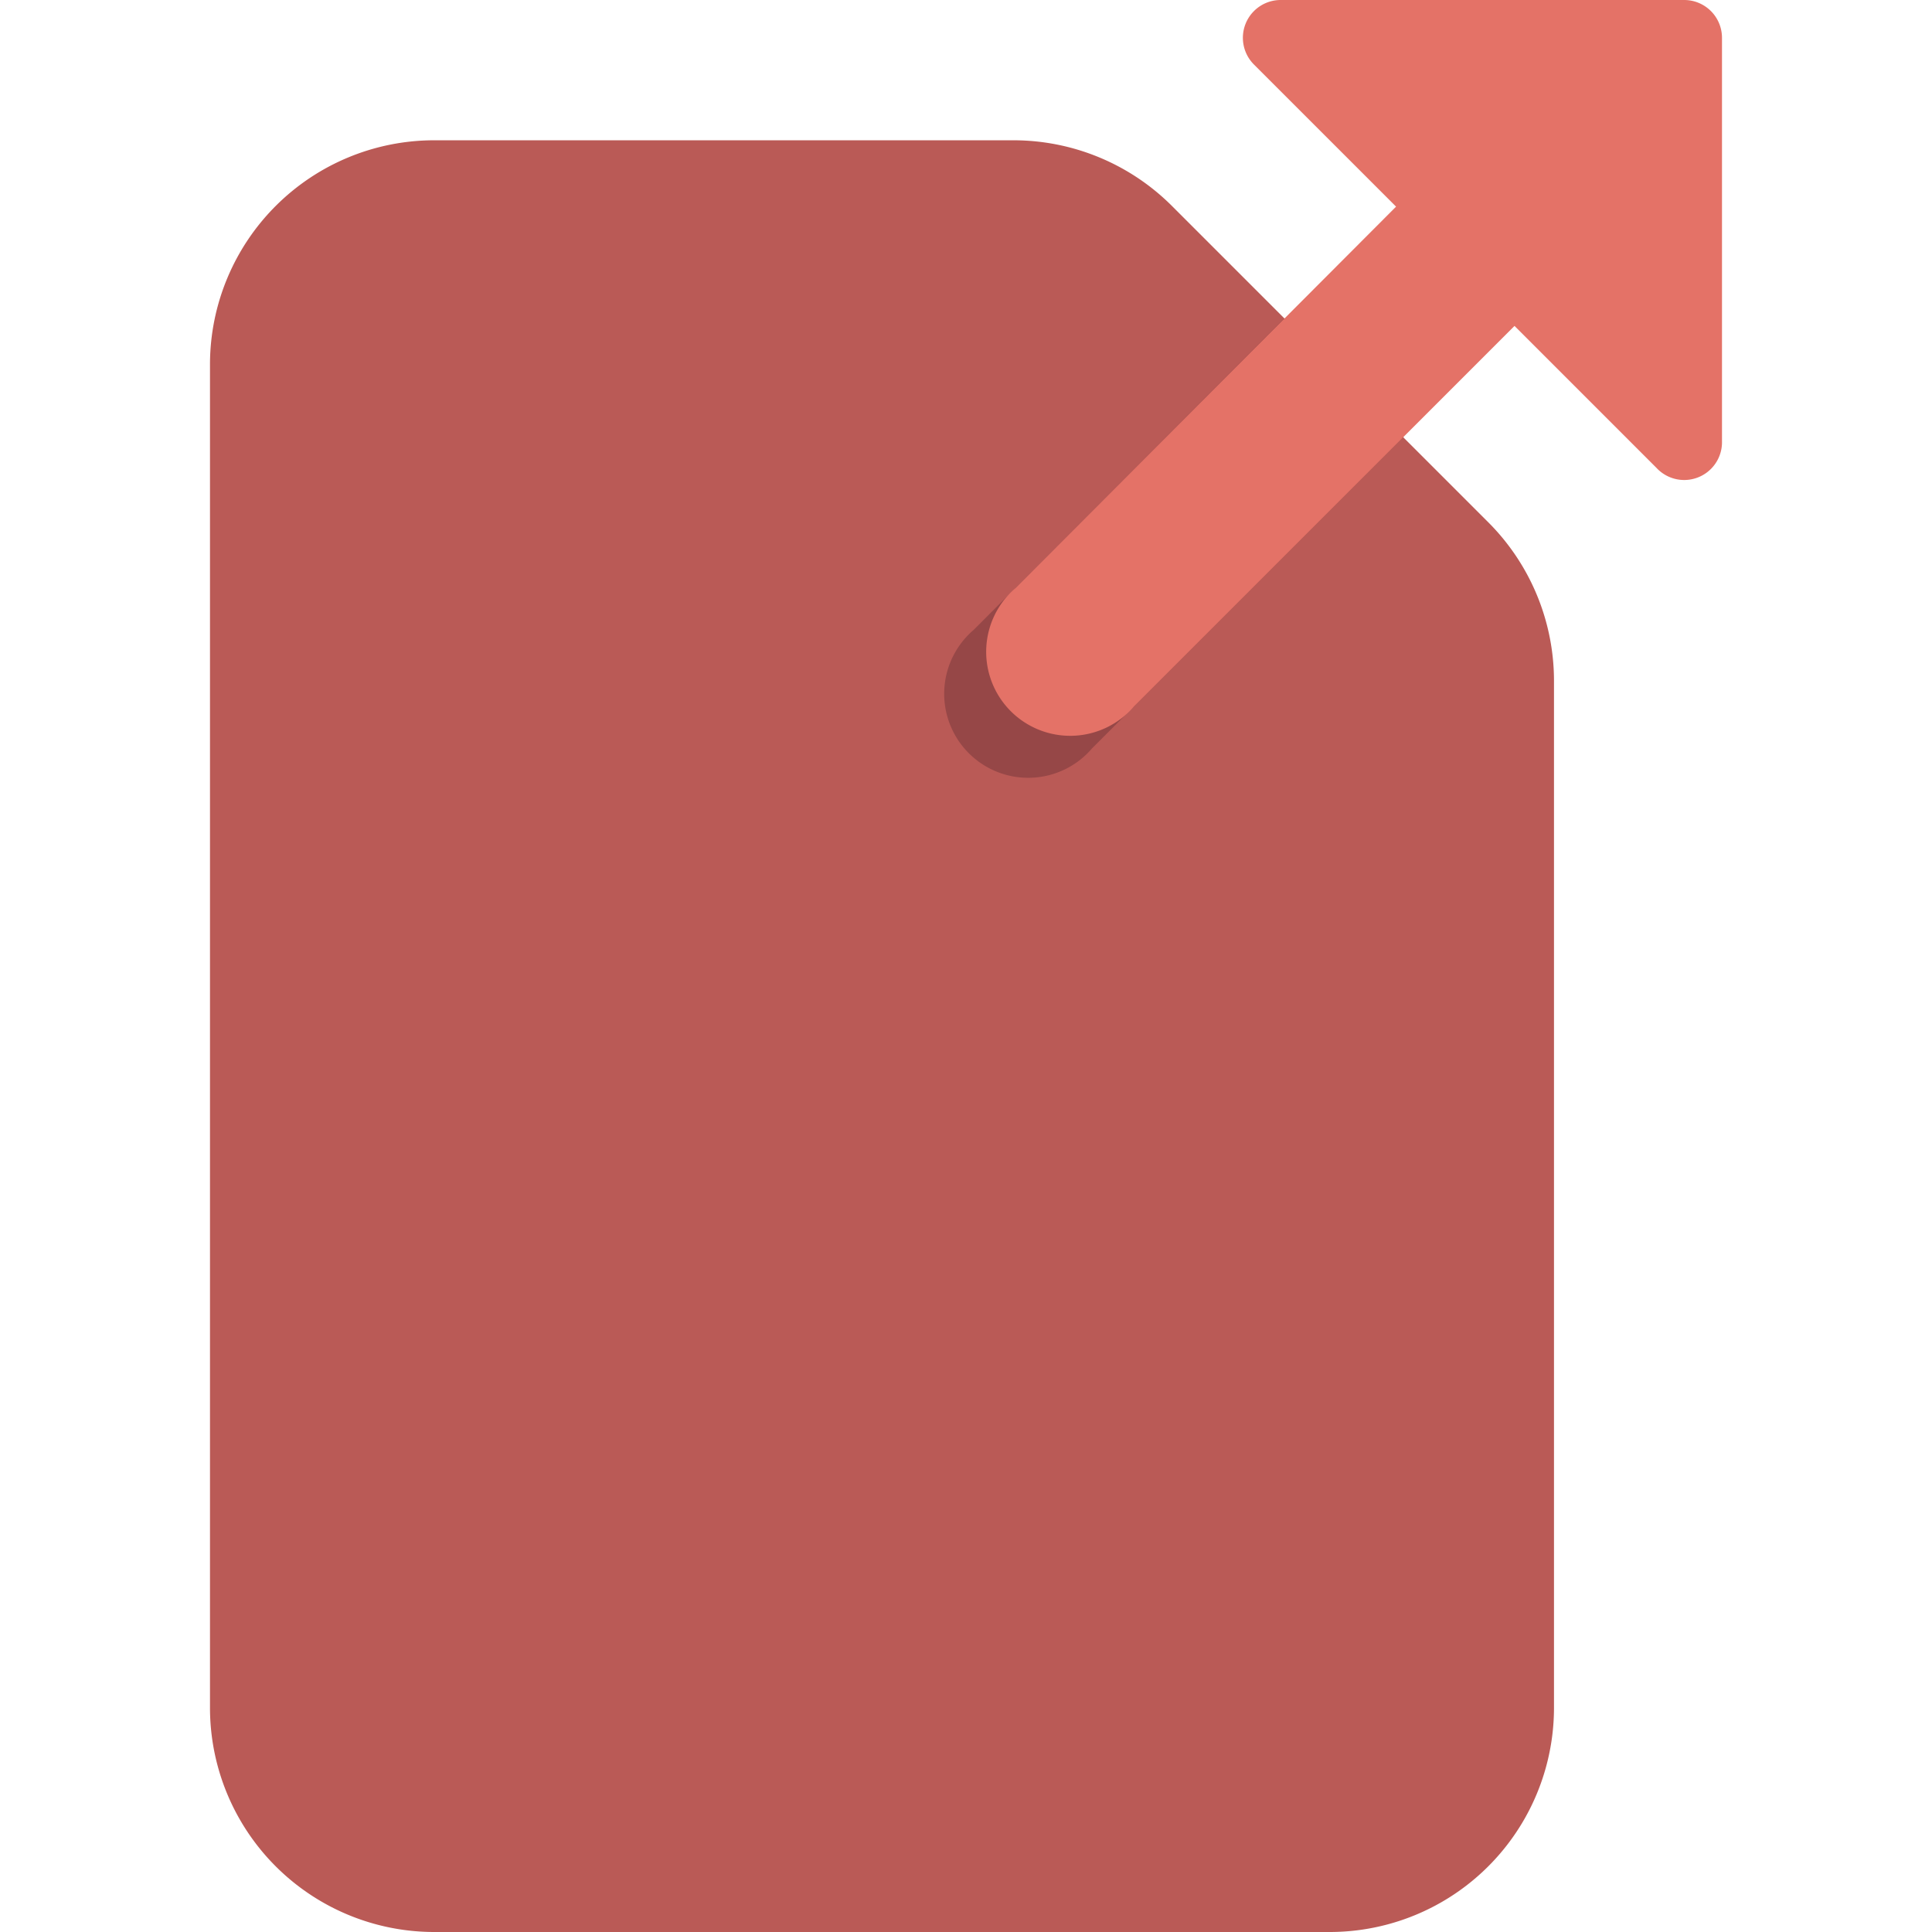 <svg xmlns="http://www.w3.org/2000/svg" viewBox="0 0 1024 1024" version="1.1"><path d="M788.92 276.926l-167.847-167.847a118.873 118.873 0 0 0-84.146-34.727H230.172A118.873 118.873 0 0 0 111.299 192.779v712.348A118.873 118.873 0 0 0 230.172 1024h474.602A118.873 118.873 0 0 0 823.647 905.127V360.626a118.873 118.873 0 0 0-34.727-83.701z" fill="#BA5A56" p-id="9523"></path><path d="M680.732 168.738L516.002 333.913a44.522 44.522 0 1 0 62.776 62.776l165.176-165.176z" fill="#964747" p-id="9524"></path><path d="M892.655 0h-213.704a20.035 20.035 0 0 0-14.247 34.282l75.242 75.242L538.263 311.652A44.522 44.522 0 1 0 601.038 374.428l201.683-201.683 75.242 75.242a20.035 20.035 0 0 0 34.727-14.247V20.035a20.035 20.035 0 0 0-20.035-20.035z" fill="#E47267" p-id="9525"></path></svg>
